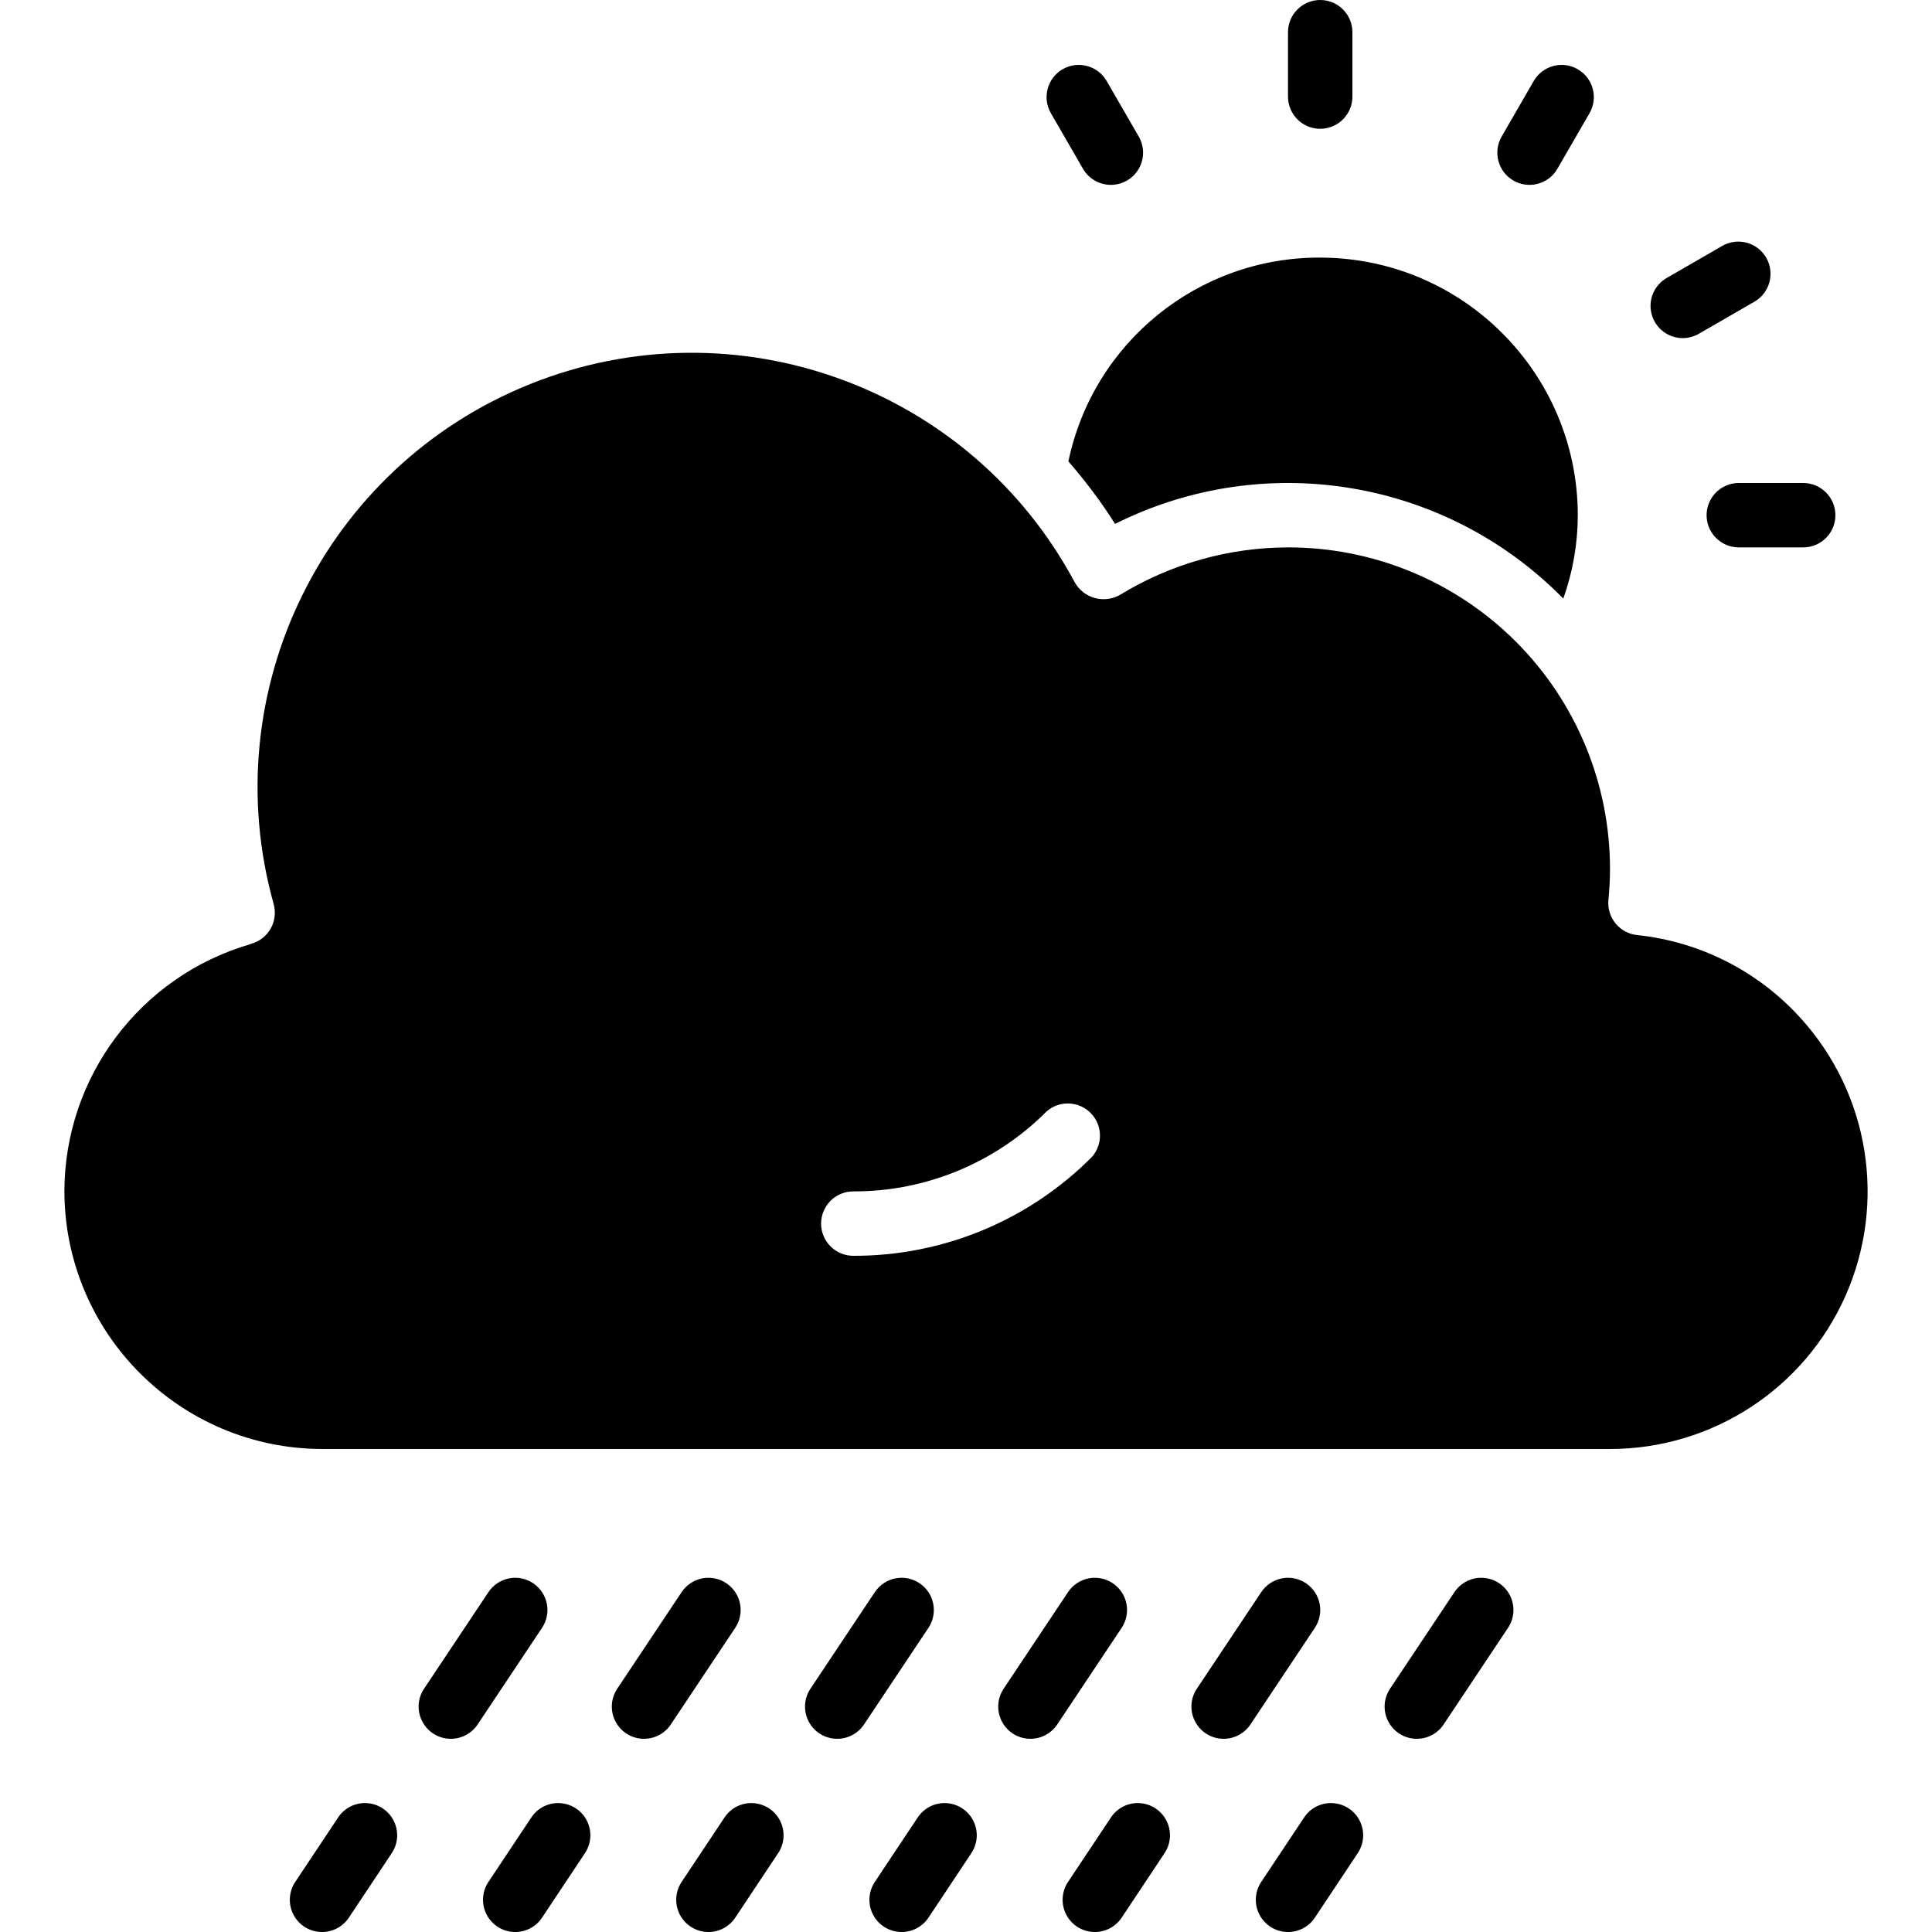 <svg height="512" viewBox="0 0 56 60" width="512" xmlns="http://www.w3.org/2000/svg"><g id="Page-1" fill="none" fill-rule="evenodd"><g id="083---Weather-Rain" fill="rgb(0,0,0)" fill-rule="nonzero"><path id="Shape" d="m53.93 31.63c-1.315-1.461-3.125-2.384-5.08-2.59-.545-.053-.946-.534-.9-1.08.03-.32.05-.64.05-.96.004-2.653-1.048-5.199-2.925-7.075s-4.422-2.929-7.075-2.925c-1.839.003-3.641.512-5.21 1.47-.237.137-.519.174-.784.103-.265-.071-.49-.245-.626-.483-3.242-6.07-10.534-8.725-16.919-6.161-6.386 2.564-9.816 9.525-7.961 16.151.07.256.036.529-.095.76-.131.231-.349.4-.605.47-.02.01-.03.01-.05.02-3.404 1-5.745 4.122-5.75 7.67.013 4.413 3.587 7.987 8 8h40c3.164 0 6.03-1.864 7.313-4.756s.741-6.268-1.383-8.614zm-22.01 4.29c-1.961 1.979-4.634 3.089-7.42 3.08-.552 0-1-.448-1-1s.448-1 1-1c2.256.007 4.42-.89 6.01-2.49.397-.34.988-.317 1.358.052.369.369.392.961.052 1.358zm7.08-27.92c-3.78-.016-7.048 2.63-7.82 6.33.532.609 1.017 1.257 1.45 1.94 4.652-2.331 10.276-1.394 13.92 2.32.296-.832.448-1.707.45-2.59-.006-4.416-3.584-7.994-8-8z"/><path id="Shape" d="m39 4c-.552 0-1-.448-1-1v-2c0-.552.448-1 1-1s1 .448 1 1v2c0 .552-.448 1-1 1z"/><path id="Shape" d="m32.5 5.741c-.358 0-.688-.19-.867-.5l-1-1.731c-.272-.478-.107-1.085.369-1.36s1.085-.114 1.363.36l1 1.731c.179.309.179.69 0.0 1-.178.309-.508.5-.865.5z"/><path id="Shape" d="m54 17h-2c-.552 0-1-.448-1-1s.448-1 1-1h2c.552 0 1 .448 1 1s-.448 1-1 1z"/><path id="Shape" d="m50.259 10.5c-.453-0-.849-.304-.966-.741-.117-.437.074-.899.466-1.125l1.732-1c.478-.272 1.085-.107 1.36.369.275.476.114 1.085-.36 1.363l-1.732 1c-.152.088-.324.134-.5.134z"/><path id="Shape" d="m45.5 5.741c-.357-0-.687-.191-.865-.5-.178-.309-.178-.69 0-1l1-1.731c.278-.474.887-.635 1.363-.36s.641.882.369 1.36l-1 1.731c-.179.31-.509.5-.867.5z"/><path id="Shape" d="m8 60c-.369-0-.707-.203-.881-.528-.174-.325-.155-.719.049-1.026l1.331-2c.197-.3.539-.471.897-.448.358.022.676.234.835.556.159.322.133.703-.067 1.001l-1.33 2c-.186.279-.499.446-.834.446z"/><path id="Shape" d="m12 54c-.369-0-.707-.203-.881-.529s-.155-.72.05-1.026l2-3c.307-.46.927-.584 1.387-.277.46.307.584.927.277 1.387l-2 3c-.186.278-.498.445-.833.445z"/><path id="Shape" d="m14 60c-.369-0-.707-.203-.881-.528s-.155-.719.049-1.026l1.331-2c.197-.3.539-.471.897-.448.358.022.676.234.835.556.159.322.133.703-.067 1.001l-1.33 2c-.186.279-.499.446-.834.446z"/><path id="Shape" d="m18 54c-.369-0-.707-.203-.881-.529s-.155-.72.05-1.026l2-3c.307-.46.927-.584 1.387-.277s.584.927.277 1.387l-2 3c-.186.278-.498.445-.833.445z"/><path id="Shape" d="m20 60c-.369-0-.707-.203-.881-.528s-.155-.719.049-1.026l1.331-2c.197-.3.539-.471.897-.448.358.022.676.234.835.556.159.322.133.703-.067 1.001l-1.33 2c-.186.279-.499.446-.834.446z"/><path id="Shape" d="m24 54c-.369-0-.707-.203-.881-.529s-.155-.72.05-1.026l2-3c.307-.46.927-.584 1.387-.277s.584.927.277 1.387l-2 3c-.186.278-.498.445-.833.445z"/><path id="Shape" d="m26 60c-.369-0-.707-.203-.881-.528s-.155-.719.049-1.026l1.331-2c.197-.3.539-.471.897-.448.358.022.676.234.835.556.159.322.133.703-.067 1.001l-1.33 2c-.186.279-.499.446-.834.446z"/><path id="Shape" d="m30 54c-.369-0-.707-.203-.881-.529s-.155-.72.05-1.026l2-3c.307-.46.927-.584 1.387-.277.46.307.584.927.277 1.387l-2 3c-.186.278-.498.445-.833.445z"/><path id="Shape" d="m32 60c-.369-0-.707-.203-.881-.528s-.155-.719.049-1.026l1.331-2c.197-.3.539-.471.897-.448.358.022.676.234.835.556.159.322.133.703-.067 1.001l-1.33 2c-.186.279-.499.446-.834.446z"/><path id="Shape" d="m36 54c-.369-0-.707-.203-.881-.529s-.155-.72.05-1.026l2-3c.307-.46.927-.584 1.387-.277s.584.927.277 1.387l-2 3c-.186.278-.498.445-.833.445z"/><path id="Shape" d="m38 60c-.369-0-.707-.203-.881-.528s-.155-.719.049-1.026l1.331-2c.197-.3.539-.471.897-.448.358.022.676.234.835.556.159.322.133.703-.067 1.001l-1.33 2c-.186.279-.499.446-.834.446z"/><path id="Shape" d="m42 54c-.369-0-.707-.203-.881-.529s-.155-.72.05-1.026l2-3c.198-.297.54-.466.897-.443s.674.235.832.555c.158.32.134.701-.065.998l-2 3c-.186.278-.498.445-.833.445z"/></g></g></svg>